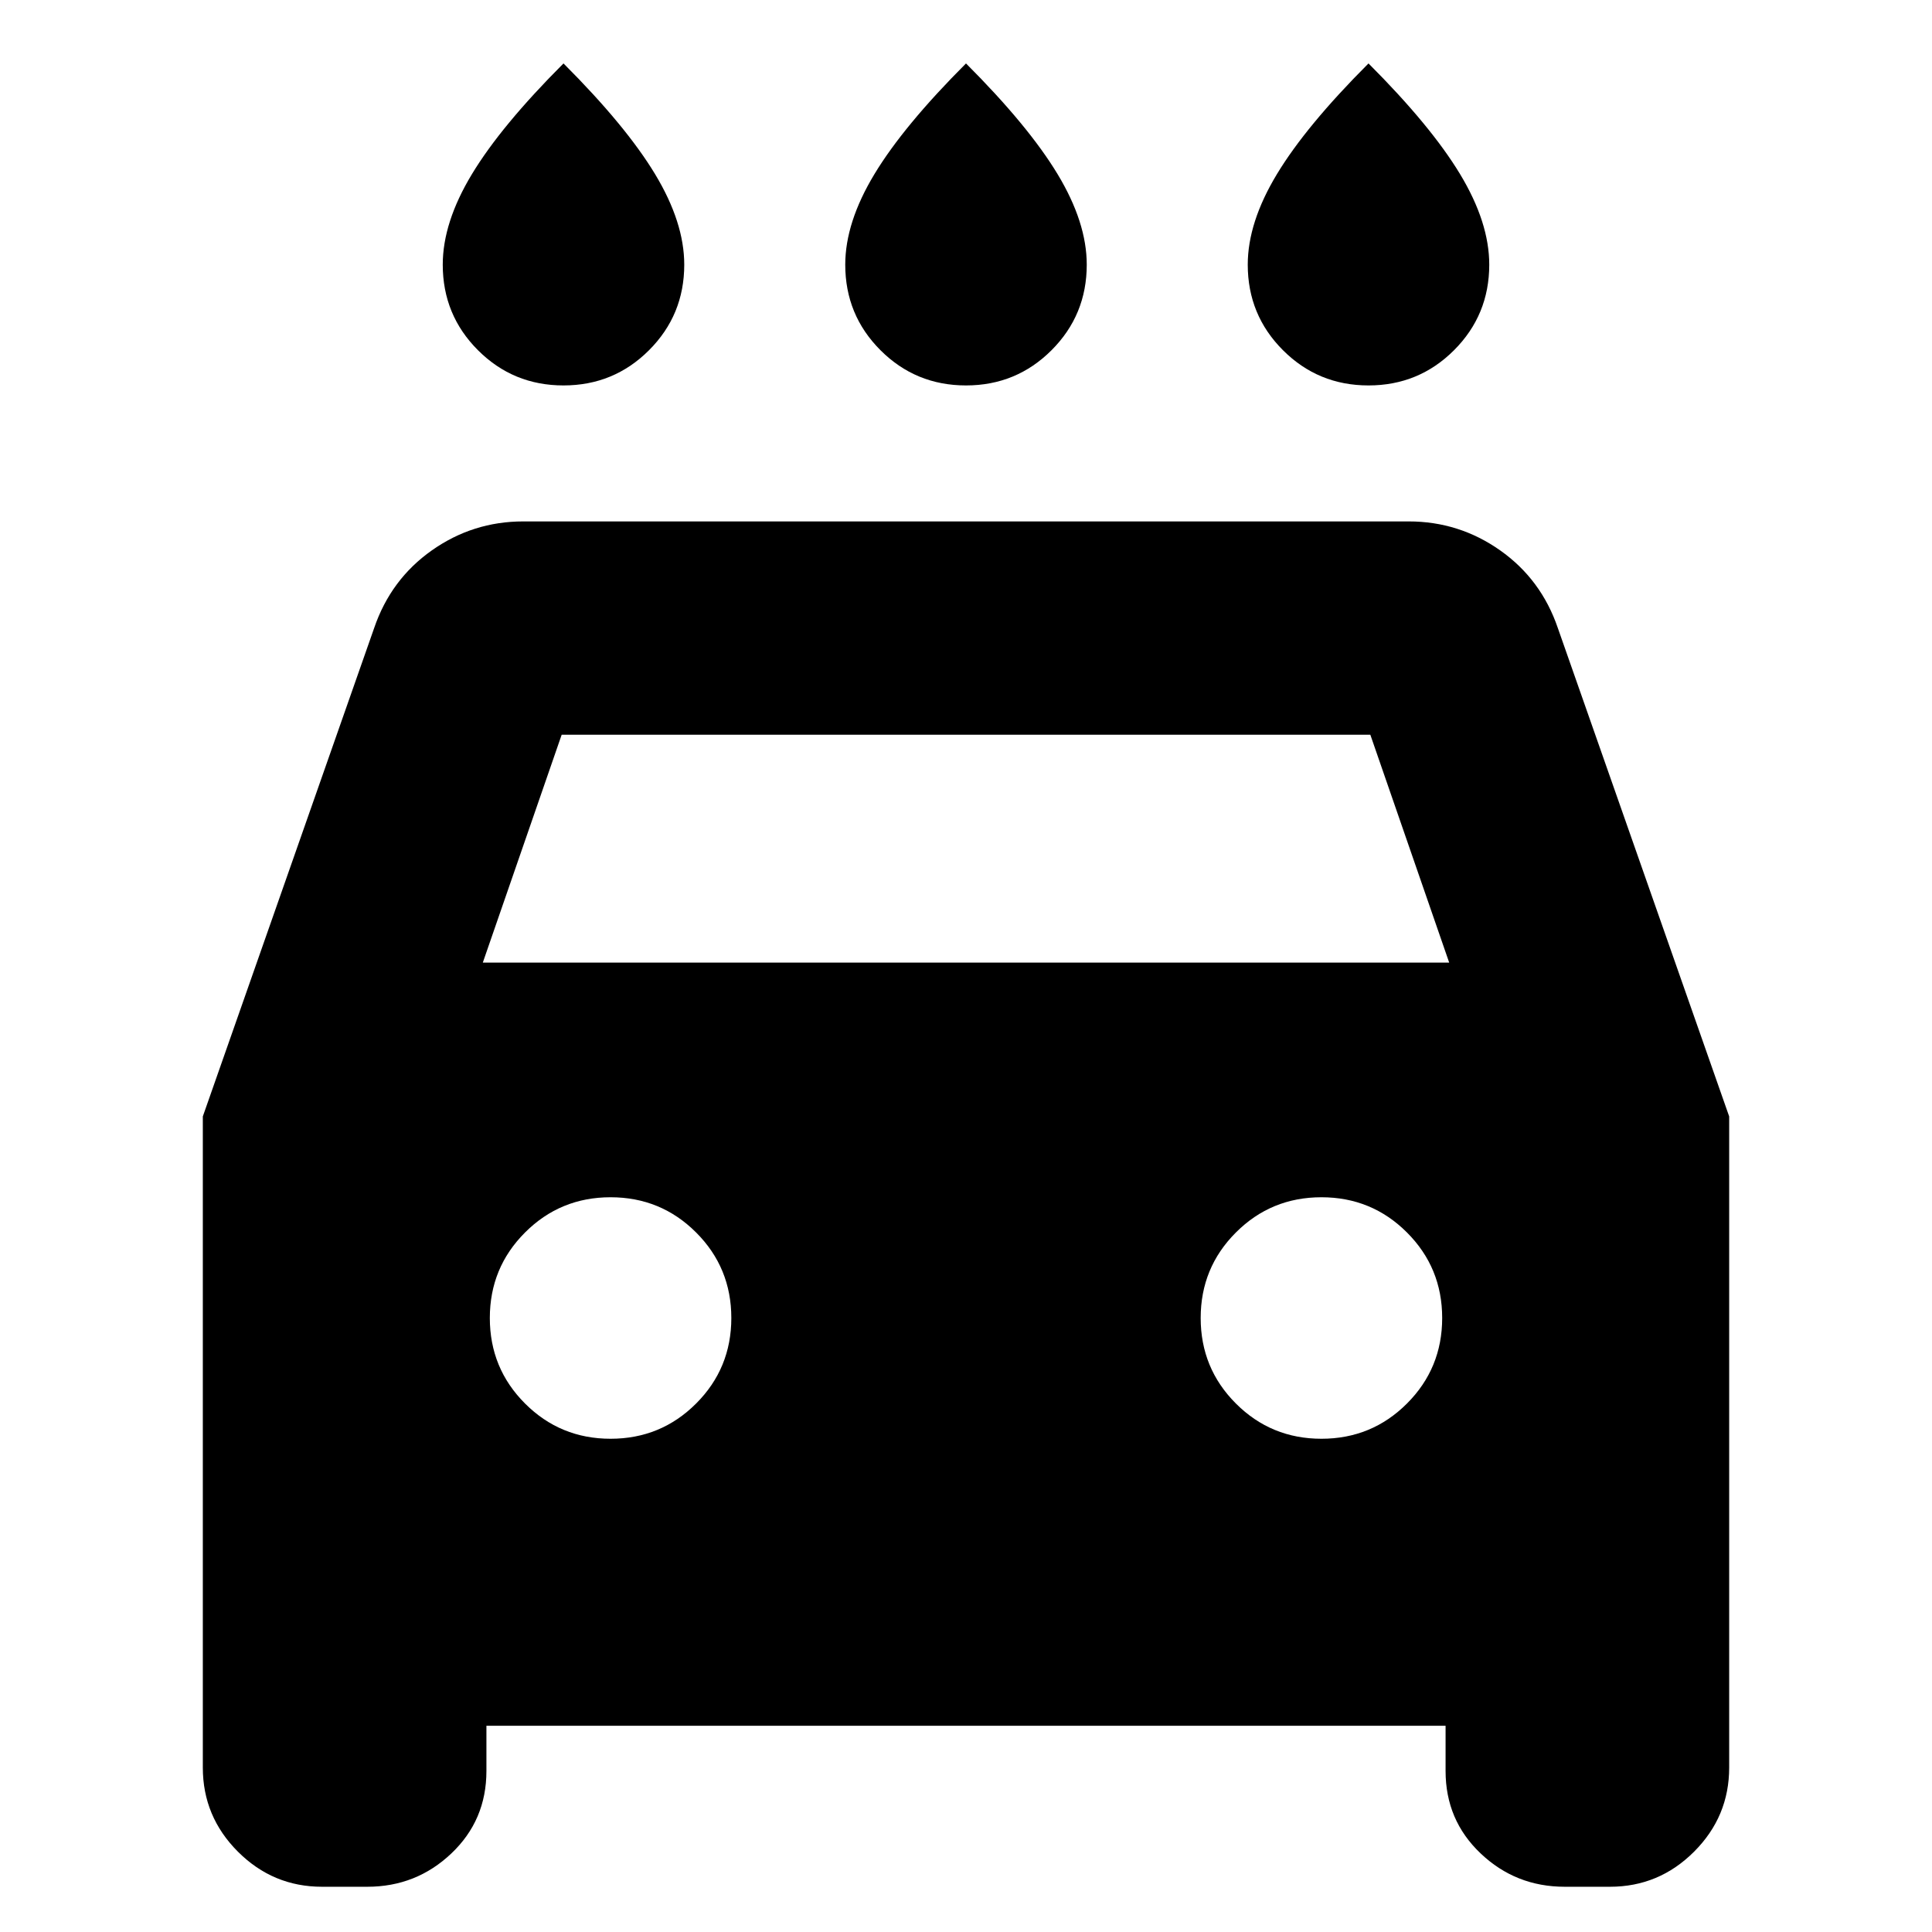 <svg xmlns="http://www.w3.org/2000/svg" height="24" viewBox="0 -960 960 960" width="24"><path d="M480-768.48q-25 0-42.5-17.5t-17.5-42.5q0-21 14.5-45t45.5-55q31 31 45.5 55t14.5 45q0 25-17.5 42.5t-42.5 17.5Zm-200 0q-25 0-42.5-17.5t-17.5-42.5q0-21 14.5-45t45.5-55q31 31 45.5 55t14.5 45q0 25-17.5 42.5t-42.5 17.5Zm400 0q-25 0-42.5-17.5t-17.5-42.5q0-21 14.5-45t45.5-55q31 31 45.5 55t14.5 45q0 25-17.5 42.5t-42.5 17.5Zm-438.3 666V-80q0 24.45-17.44 40.98-17.43 16.54-41.78 16.54H160q-24.35 0-41.78-17.43-17.44-17.44-17.44-41.79v-323.55l85.13-242.66q8.26-24.22 28.67-38.61 20.41-14.39 45.42-14.39h440q25.01 0 45.42 14.39t28.67 38.61l85.13 242.66V-81.7q0 24.35-17.44 41.79Q824.35-22.48 800-22.48h-22.48q-24.35 0-41.78-16.54Q718.3-55.55 718.3-80v-22.48H241.7Zm-1.79-379.22h480.18l-39.18-113.21H279.09L239.91-481.7Zm63.48 236.61q25 0 42.5-17.5t17.5-42.5q0-25-17.5-42.5t-42.5-17.5q-25 0-42.5 17.5t-17.5 42.5q0 25 17.5 42.5t42.5 17.5Zm353.22 0q25 0 42.5-17.5t17.5-42.5q0-25-17.5-42.5t-42.5-17.5q-25 0-42.5 17.5t-17.5 42.5q0 25 17.5 42.5t42.5 17.5Z"/></svg>